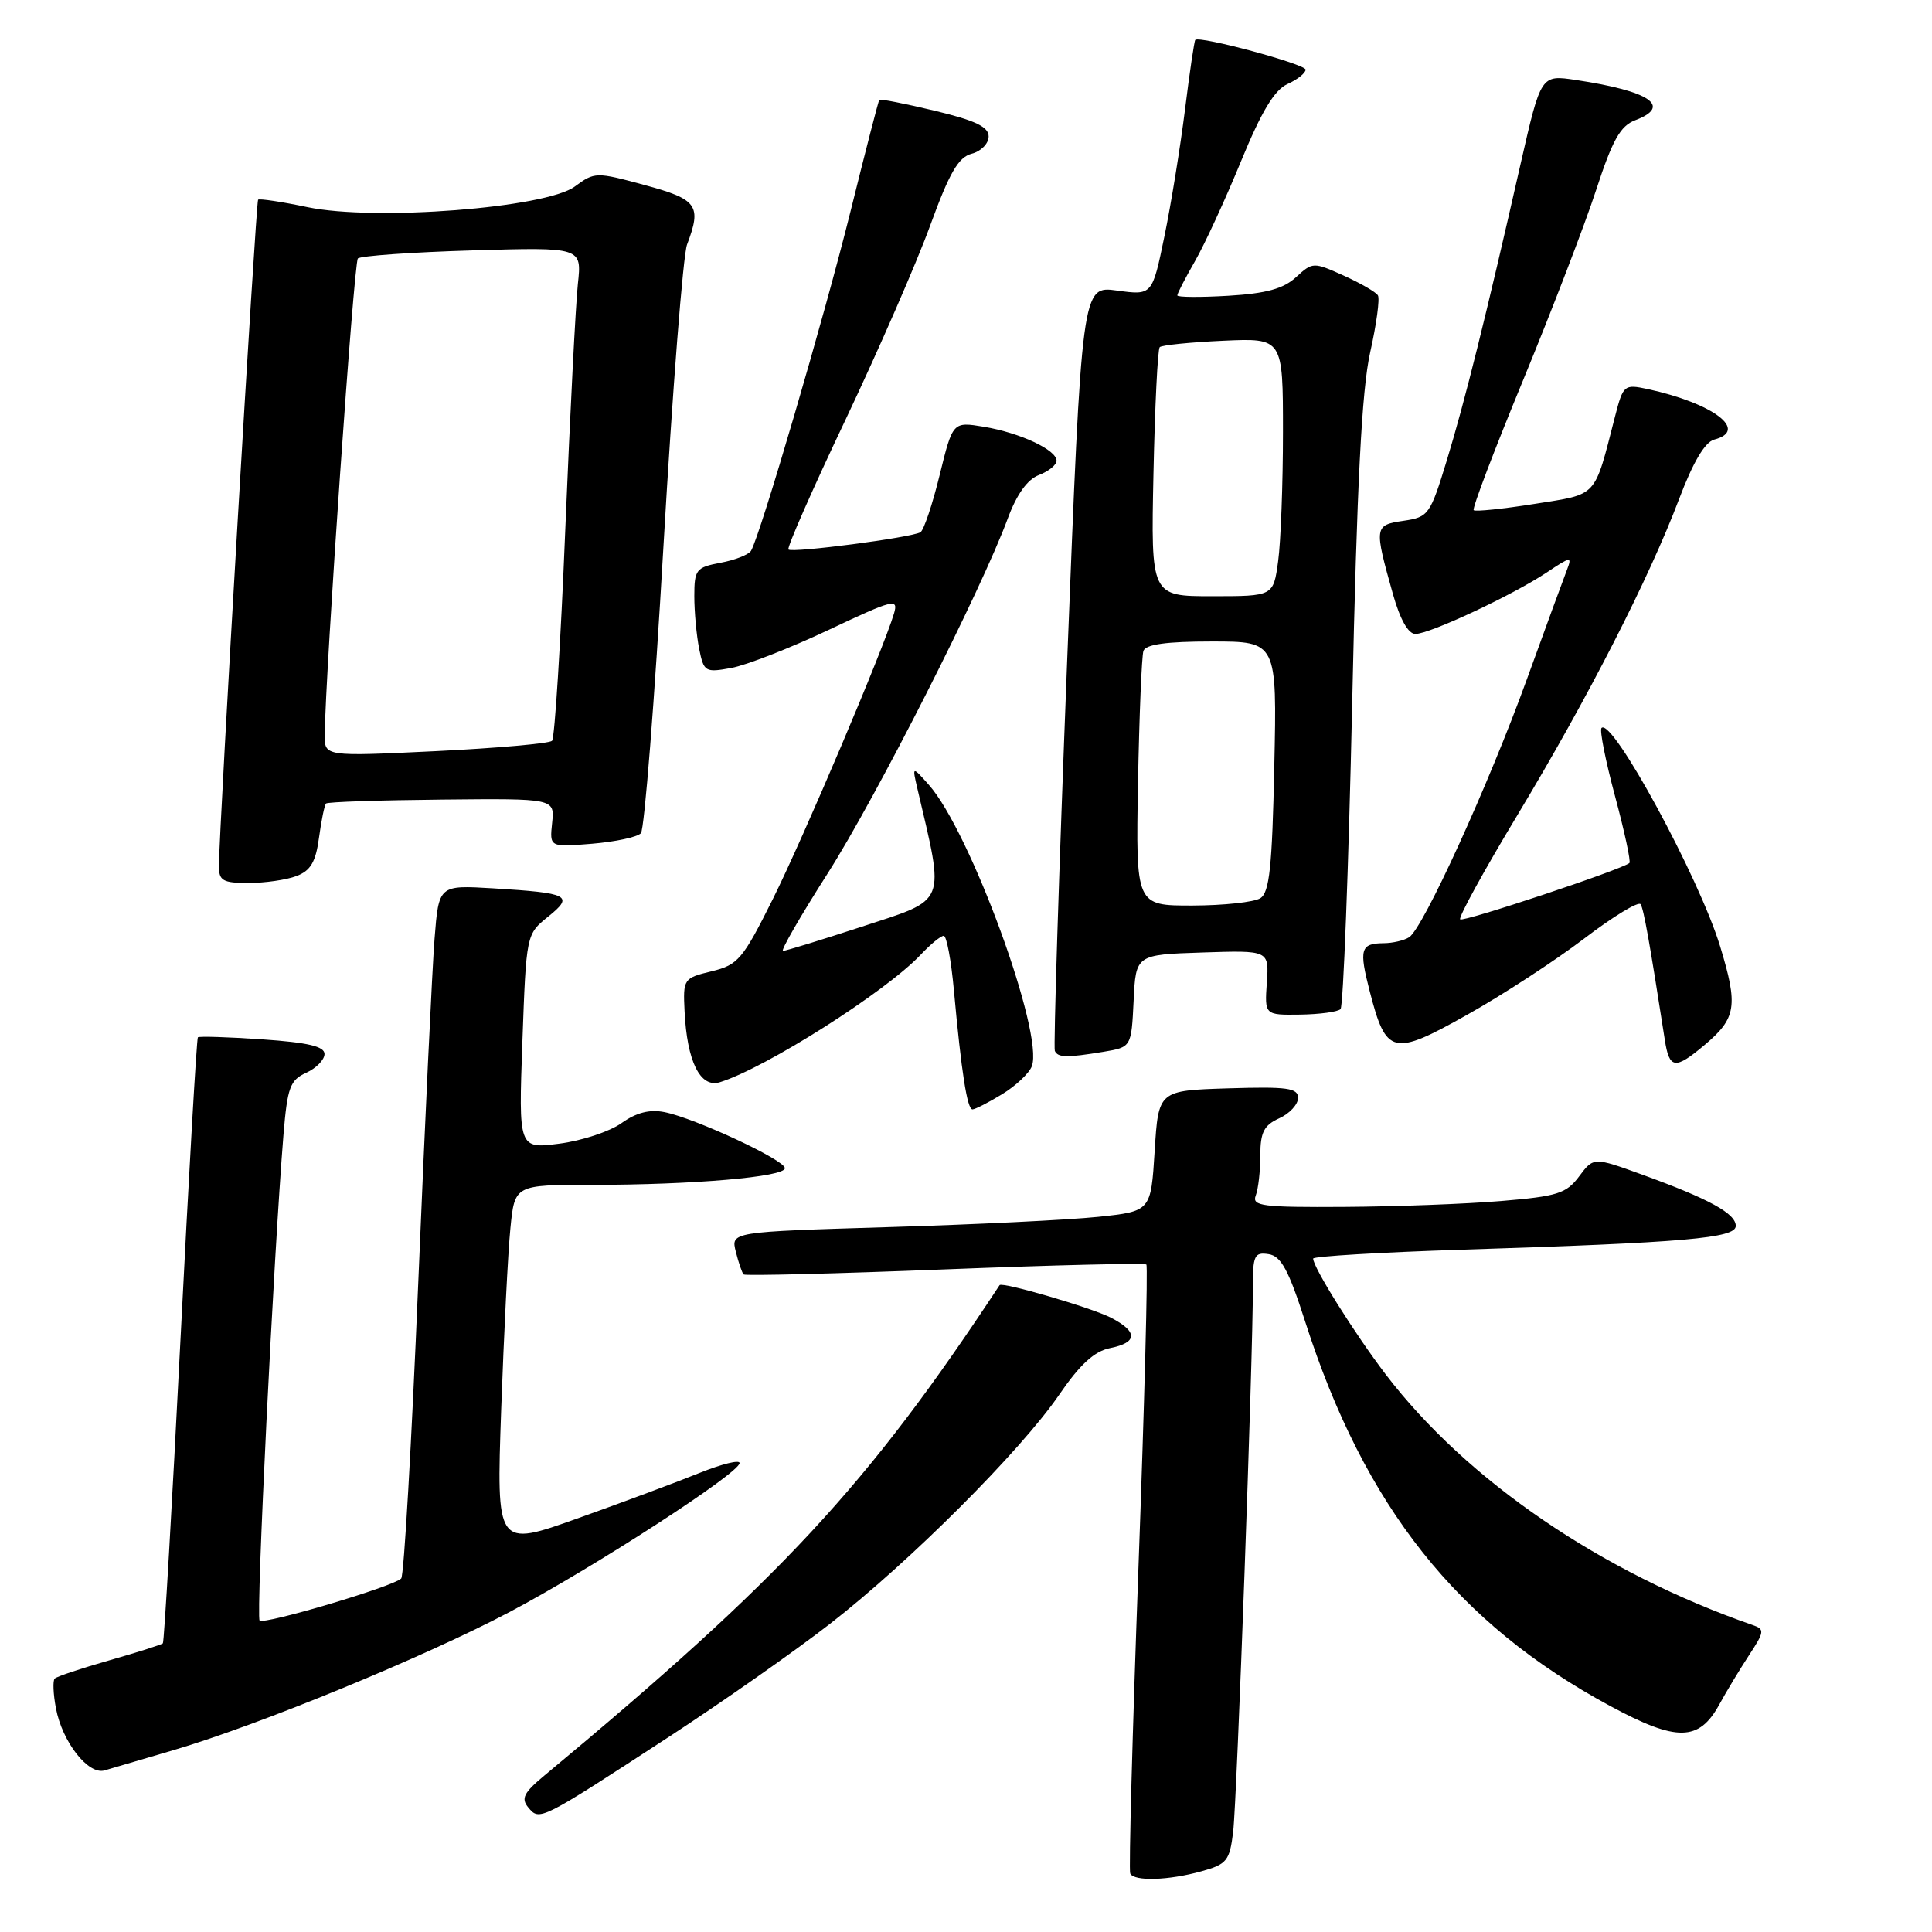 <?xml version="1.0" encoding="UTF-8" standalone="no"?>
<!DOCTYPE svg PUBLIC "-//W3C//DTD SVG 1.1//EN" "http://www.w3.org/Graphics/SVG/1.1/DTD/svg11.dtd" >
<svg xmlns="http://www.w3.org/2000/svg" xmlns:xlink="http://www.w3.org/1999/xlink" version="1.1" viewBox="0 0 256 256">
 <g >
 <path fill="currentColor"
d=" M 159.19 247.96 C 162.57 247.02 162.93 246.58 163.40 242.72 C 163.90 238.52 166.03 179.86 166.01 170.68 C 166.00 166.36 166.21 165.89 168.09 166.18 C 169.75 166.43 170.74 168.26 172.95 175.14 C 180.80 199.63 193.10 215.13 213.35 226.05 C 222.19 230.82 225.12 230.77 227.82 225.85 C 228.74 224.16 230.51 221.23 231.74 219.35 C 233.81 216.20 233.85 215.88 232.24 215.33 C 212.20 208.36 194.38 196.20 183.64 182.15 C 179.53 176.76 174.00 167.95 174.00 166.77 C 174.00 166.47 182.89 165.94 193.75 165.59 C 223.30 164.65 230.00 164.07 230.00 162.44 C 230.00 160.80 226.49 158.87 217.64 155.66 C 211.16 153.31 211.16 153.31 209.24 155.88 C 207.54 158.15 206.37 158.52 198.91 159.14 C 194.29 159.53 184.94 159.88 178.14 159.92 C 167.27 159.99 165.86 159.81 166.39 158.42 C 166.73 157.55 167.00 155.15 167.00 153.08 C 167.00 150.04 167.48 149.10 169.50 148.18 C 170.88 147.56 172.00 146.34 172.00 145.48 C 172.00 144.16 170.58 143.97 162.75 144.21 C 153.50 144.50 153.50 144.50 153.00 152.50 C 152.50 160.50 152.50 160.50 145.50 161.24 C 141.65 161.64 129.13 162.26 117.67 162.60 C 96.84 163.23 96.84 163.23 97.50 165.86 C 97.86 167.31 98.33 168.66 98.53 168.87 C 98.74 169.07 110.74 168.77 125.20 168.20 C 139.66 167.63 151.68 167.34 151.90 167.56 C 152.12 167.79 151.65 185.86 150.85 207.73 C 150.05 229.60 149.56 247.84 149.76 248.25 C 150.27 249.31 154.85 249.17 159.19 247.96 Z  M 88.50 230.23 C 95.65 225.57 105.33 218.78 110.00 215.15 C 120.53 206.97 135.23 192.27 140.34 184.82 C 143.11 180.78 145.00 179.05 147.09 178.63 C 150.75 177.90 150.80 176.46 147.22 174.61 C 144.67 173.29 132.76 169.81 132.45 170.29 C 114.93 196.90 103.56 209.15 72.13 235.27 C 69.40 237.54 69.01 238.31 70.00 239.50 C 71.50 241.31 71.53 241.29 88.50 230.23 Z  M 23.00 231.90 C 34.41 228.54 56.31 219.53 67.58 213.57 C 78.65 207.71 98.00 195.18 98.00 193.86 C 98.00 193.40 95.64 193.99 92.75 195.15 C 89.86 196.32 82.61 199.03 76.63 201.16 C 65.77 205.04 65.77 205.04 66.41 186.77 C 66.77 176.72 67.31 165.91 67.63 162.75 C 68.20 157.00 68.20 157.00 78.45 157.00 C 91.81 157.00 104.00 155.95 104.00 154.79 C 104.00 153.71 92.12 148.17 88.04 147.36 C 86.09 146.97 84.31 147.42 82.35 148.82 C 80.78 149.94 77.07 151.16 74.11 151.54 C 68.71 152.23 68.71 152.23 69.22 138.01 C 69.73 123.79 69.74 123.79 72.62 121.47 C 76.10 118.67 75.44 118.33 65.32 117.71 C 58.14 117.28 58.14 117.28 57.58 124.39 C 57.27 128.30 56.30 148.82 55.42 170.00 C 54.54 191.18 53.53 208.80 53.16 209.16 C 52.09 210.23 34.98 215.31 34.40 214.73 C 33.90 214.24 36.27 166.24 37.56 150.38 C 38.08 144.09 38.43 143.12 40.57 142.15 C 41.91 141.54 43.00 140.42 43.00 139.66 C 43.00 138.65 40.82 138.14 34.76 137.72 C 30.22 137.41 26.38 137.29 26.22 137.45 C 26.06 137.61 25.02 155.67 23.91 177.59 C 22.80 199.51 21.75 217.58 21.58 217.75 C 21.41 217.92 18.22 218.94 14.50 220.00 C 10.78 221.06 7.51 222.15 7.25 222.42 C 6.98 222.69 7.05 224.46 7.41 226.35 C 8.24 230.80 11.69 235.22 13.85 234.59 C 14.76 234.33 18.88 233.12 23.00 231.90 Z  M 132.78 144.99 C 134.59 143.89 136.36 142.22 136.72 141.29 C 138.37 137.00 128.55 110.15 123.08 104.00 C 120.86 101.50 120.86 101.50 121.56 104.50 C 125.20 120.05 125.60 119.05 114.20 122.79 C 108.81 124.55 104.11 126.00 103.75 126.00 C 103.40 126.00 106.06 121.39 109.66 115.75 C 116.08 105.68 130.04 78.18 133.55 68.66 C 134.73 65.48 136.14 63.52 137.67 62.94 C 138.95 62.45 140.00 61.60 140.00 61.05 C 140.00 59.61 135.16 57.35 130.37 56.55 C 126.25 55.87 126.25 55.87 124.51 62.94 C 123.56 66.83 122.41 70.24 121.97 70.52 C 120.82 71.23 104.97 73.30 104.47 72.81 C 104.25 72.58 107.65 64.84 112.04 55.61 C 116.42 46.37 121.47 34.80 123.25 29.89 C 125.80 22.89 126.99 20.83 128.75 20.37 C 129.99 20.05 131.00 19.02 131.00 18.08 C 131.00 16.81 129.24 15.96 123.85 14.67 C 119.93 13.73 116.62 13.08 116.51 13.23 C 116.39 13.38 114.68 20.02 112.70 28.00 C 109.24 41.95 100.70 71.06 99.51 72.99 C 99.19 73.50 97.37 74.22 95.46 74.57 C 92.24 75.18 92.00 75.48 92.00 78.99 C 92.00 81.06 92.29 84.19 92.64 85.96 C 93.26 89.03 93.44 89.14 96.89 88.51 C 98.88 88.15 104.69 85.88 109.81 83.46 C 118.42 79.40 119.06 79.24 118.46 81.29 C 117.04 86.06 106.48 110.96 102.40 119.14 C 98.41 127.13 97.80 127.85 94.30 128.70 C 90.57 129.60 90.50 129.71 90.71 134.00 C 91.03 140.66 92.79 144.20 95.38 143.40 C 101.46 141.52 117.39 131.40 122.01 126.49 C 123.30 125.12 124.66 124.00 125.05 124.00 C 125.43 124.00 126.04 127.26 126.40 131.25 C 127.39 142.11 128.16 147.00 128.86 147.00 C 129.21 146.99 130.98 146.09 132.78 144.99 Z  M 225.87 138.46 C 230.08 134.92 230.33 133.30 227.93 125.41 C 225.15 116.27 213.62 95.04 212.21 96.46 C 211.93 96.74 212.74 100.80 214.00 105.50 C 215.26 110.20 216.12 114.18 215.90 114.36 C 214.80 115.26 193.88 122.22 193.48 121.82 C 193.23 121.56 196.66 115.31 201.11 107.93 C 210.45 92.41 218.50 76.67 222.49 66.12 C 224.33 61.25 225.91 58.58 227.14 58.25 C 231.78 57.04 227.02 53.44 218.31 51.55 C 215.21 50.89 215.08 51.00 214.00 55.18 C 211.19 66.09 211.80 65.42 203.33 66.77 C 199.11 67.44 195.48 67.81 195.27 67.60 C 195.05 67.38 198.00 59.62 201.83 50.35 C 205.65 41.08 210.00 29.76 211.49 25.19 C 213.66 18.54 214.70 16.68 216.68 15.93 C 221.58 14.07 218.64 12.07 208.82 10.60 C 204.18 9.90 204.18 9.90 201.49 21.70 C 196.92 41.85 194.09 53.21 191.71 61.00 C 189.50 68.23 189.29 68.52 185.96 69.01 C 182.09 69.58 182.06 69.78 184.58 78.75 C 185.52 82.08 186.60 84.00 187.55 84.00 C 189.46 84.00 200.45 78.85 204.94 75.86 C 208.16 73.71 208.33 73.69 207.62 75.53 C 207.20 76.61 204.81 83.12 202.32 90.00 C 197.23 104.05 188.57 123.02 186.72 124.19 C 186.05 124.62 184.51 124.98 183.31 124.98 C 180.28 125.01 180.06 125.79 181.49 131.33 C 183.67 139.80 184.53 140.01 194.39 134.47 C 199.09 131.84 206.08 127.28 209.92 124.36 C 213.76 121.43 217.12 119.39 217.39 119.82 C 217.81 120.50 218.58 124.83 220.59 137.75 C 221.19 141.67 221.94 141.77 225.87 138.46 Z  M 146.21 139.37 C 149.91 138.75 149.91 138.75 150.21 132.63 C 150.50 126.50 150.50 126.50 159.33 126.21 C 168.16 125.92 168.16 125.92 167.86 130.21 C 167.57 134.50 167.57 134.50 172.26 134.44 C 174.84 134.40 177.26 134.08 177.63 133.71 C 177.99 133.34 178.69 115.14 179.17 93.27 C 179.80 64.10 180.44 51.69 181.55 46.71 C 182.39 42.98 182.85 39.57 182.58 39.14 C 182.32 38.70 180.27 37.52 178.03 36.51 C 174.03 34.71 173.93 34.71 171.73 36.73 C 170.07 38.26 167.77 38.89 162.75 39.19 C 159.04 39.41 156.00 39.39 156.00 39.14 C 156.00 38.88 157.06 36.84 158.35 34.59 C 159.64 32.34 162.38 26.39 164.44 21.37 C 167.15 14.77 168.86 11.93 170.59 11.14 C 171.92 10.54 173.00 9.68 173.00 9.23 C 173.00 8.50 158.96 4.71 158.38 5.29 C 158.25 5.42 157.63 9.57 157.02 14.51 C 156.40 19.46 155.18 27.02 154.29 31.32 C 152.68 39.14 152.68 39.14 148.01 38.50 C 143.35 37.86 143.35 37.86 141.38 88.18 C 140.30 115.86 139.58 138.84 139.77 139.25 C 140.19 140.15 141.33 140.17 146.21 139.37 Z  M 39.29 116.08 C 41.16 115.37 41.84 114.21 42.27 111.00 C 42.58 108.71 43.00 106.67 43.20 106.47 C 43.40 106.26 50.30 106.03 58.54 105.95 C 73.50 105.80 73.50 105.80 73.16 109.03 C 72.82 112.26 72.82 112.26 78.45 111.80 C 81.54 111.54 84.45 110.92 84.92 110.41 C 85.39 109.91 86.74 92.72 87.92 72.22 C 89.11 51.71 90.51 33.79 91.04 32.40 C 93.00 27.23 92.42 26.41 85.42 24.52 C 78.99 22.77 78.79 22.78 76.17 24.71 C 72.32 27.56 49.68 29.31 40.76 27.45 C 37.33 26.73 34.38 26.29 34.20 26.46 C 33.91 26.76 29.03 109.72 29.01 114.75 C 29.00 116.70 29.52 117.00 32.93 117.00 C 35.10 117.00 37.96 116.59 39.29 116.08 Z  M 150.79 103.75 C 150.96 94.81 151.28 86.94 151.51 86.25 C 151.81 85.38 154.56 85.00 160.57 85.00 C 169.21 85.00 169.21 85.00 168.85 101.54 C 168.57 114.87 168.21 118.26 167.00 119.02 C 166.18 119.54 162.12 119.98 158.00 119.99 C 150.50 120.00 150.50 120.00 150.79 103.75 Z  M 152.84 62.75 C 153.03 53.81 153.40 46.28 153.67 46.00 C 153.94 45.73 157.72 45.35 162.08 45.15 C 170.00 44.79 170.00 44.79 170.00 57.25 C 170.00 64.11 169.71 71.81 169.36 74.36 C 168.73 79.00 168.73 79.00 160.61 79.00 C 152.50 79.00 152.50 79.00 152.84 62.75 Z  M 43.03 97.37 C 43.12 88.97 46.89 34.78 47.42 34.25 C 47.76 33.90 54.58 33.42 62.58 33.18 C 77.10 32.75 77.10 32.75 76.57 37.62 C 76.28 40.31 75.53 54.88 74.91 70.00 C 74.30 85.12 73.50 97.80 73.15 98.16 C 72.79 98.52 65.86 99.13 57.75 99.53 C 43.00 100.24 43.00 100.24 43.03 97.37 Z "/>
</g>
</svg>